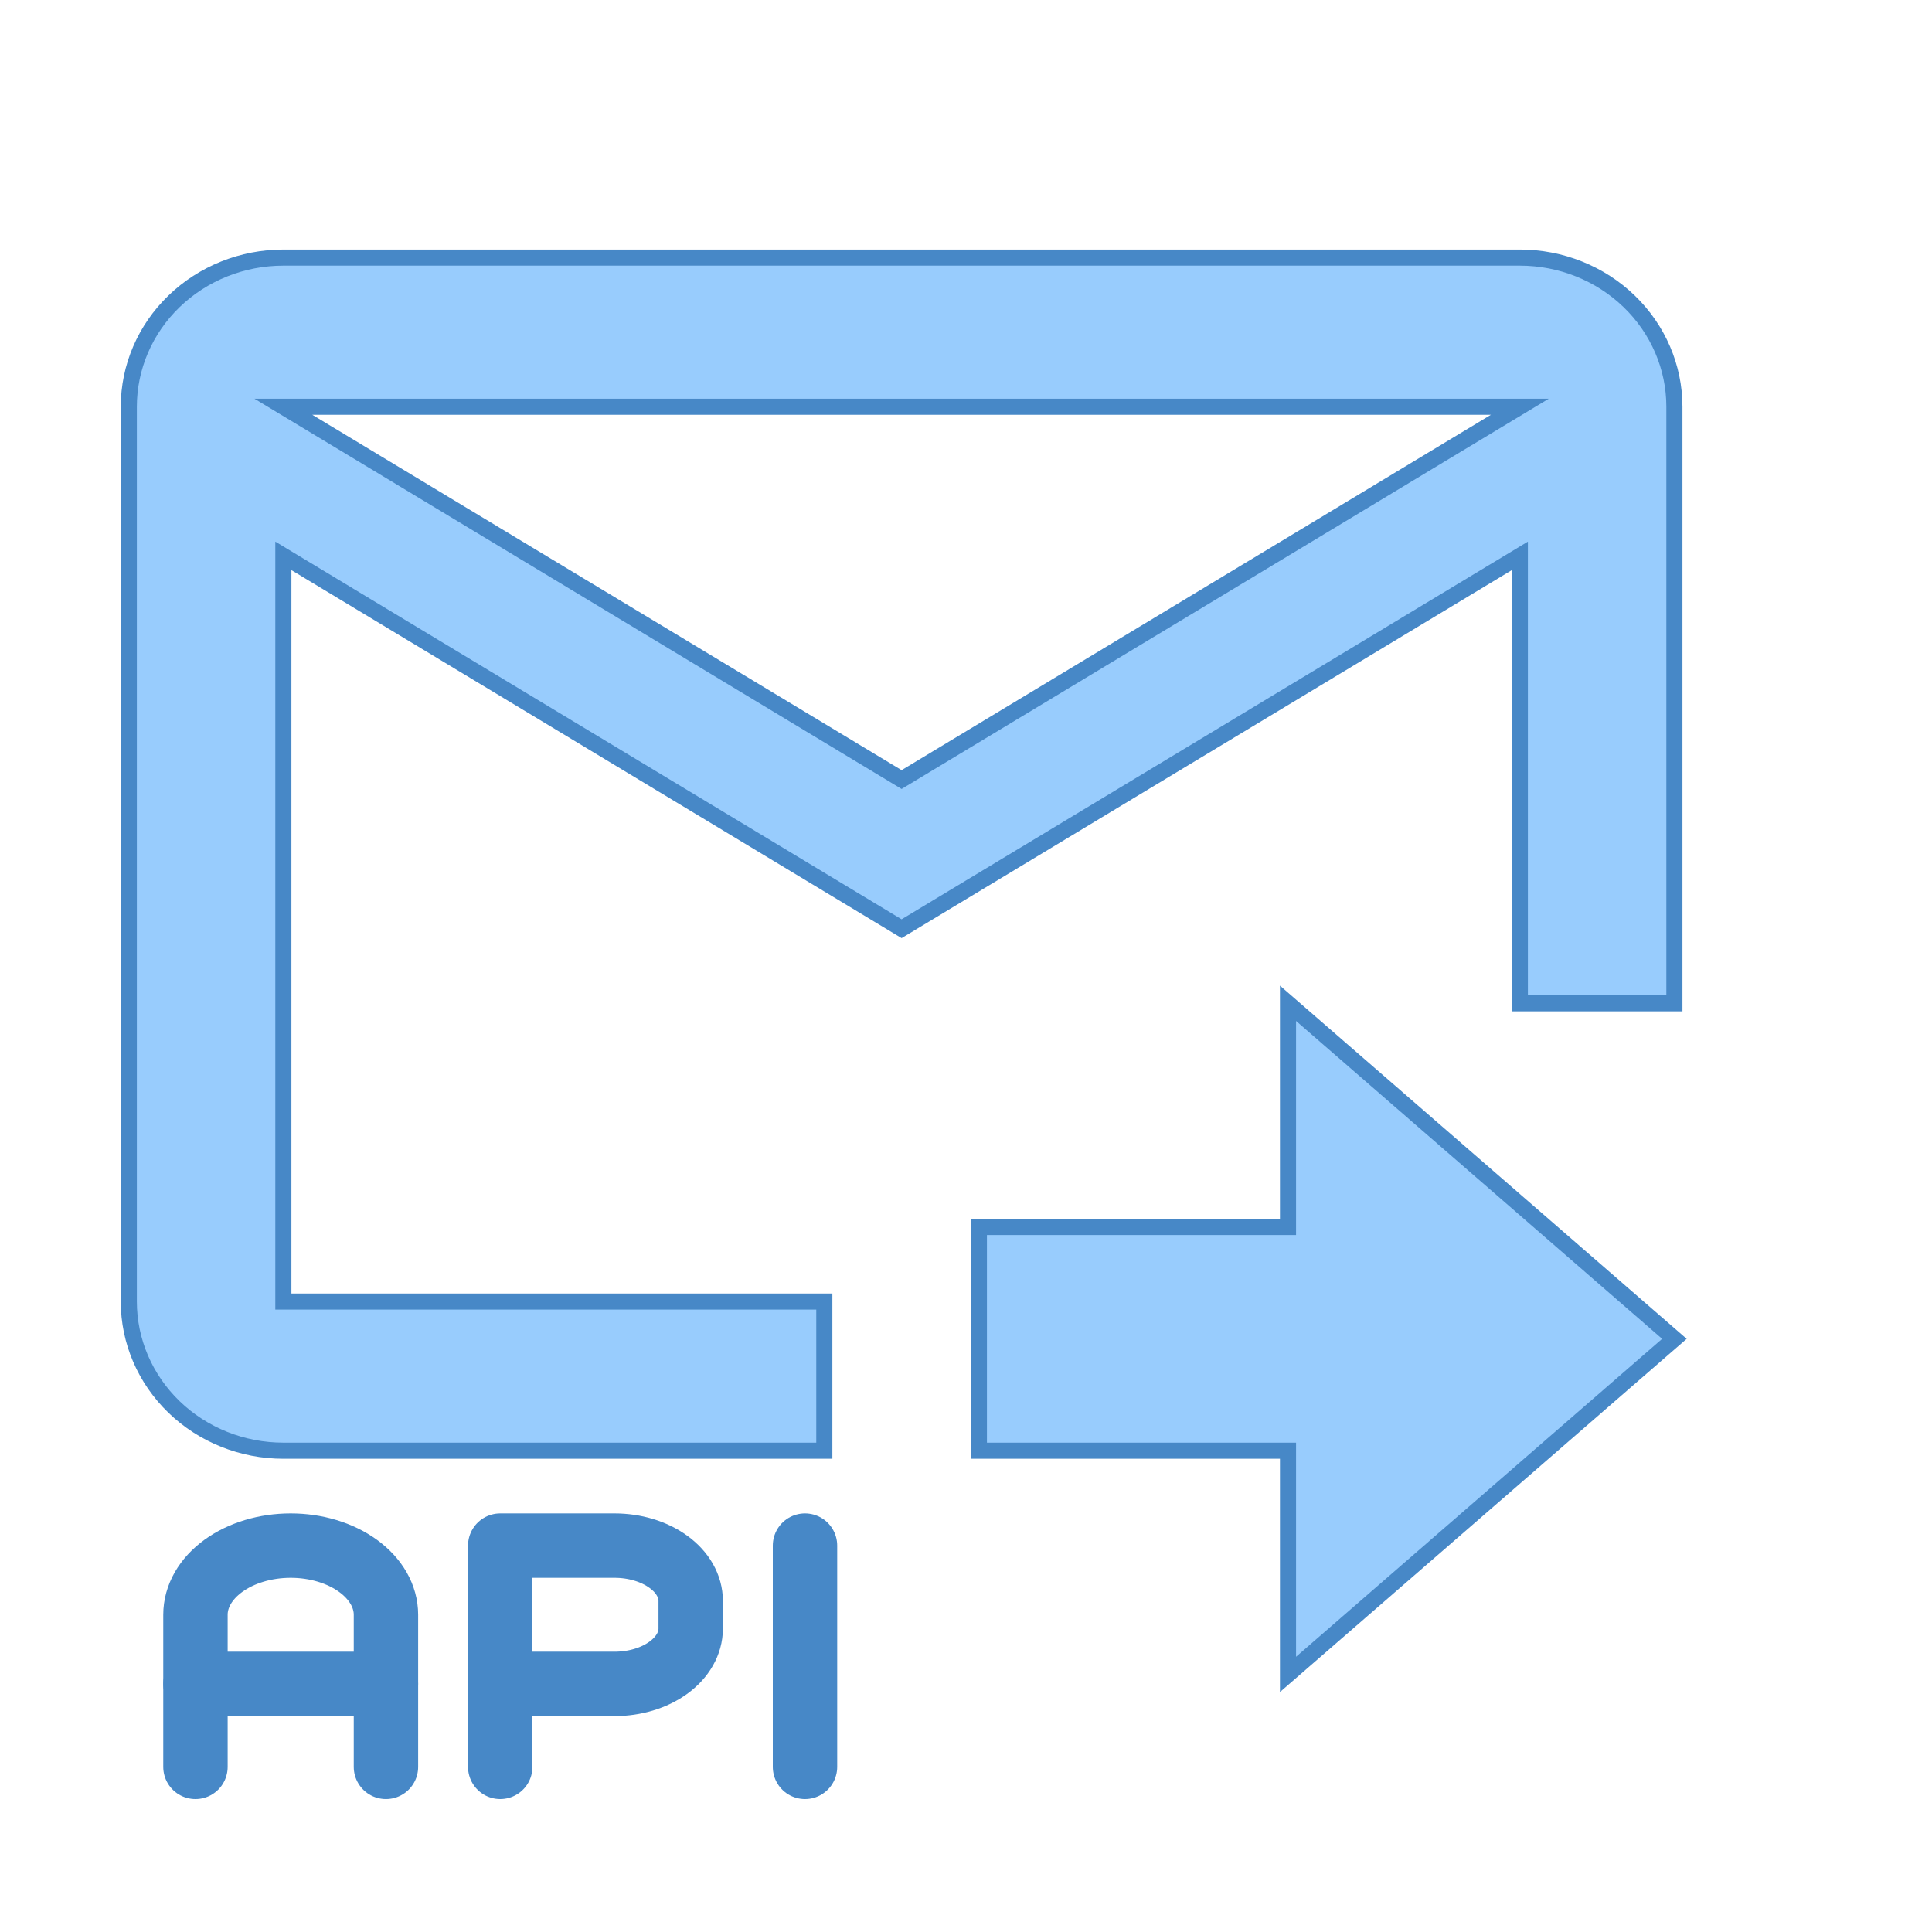 <svg width="60" height="60" viewBox="0 0 60 60" fill="none" xmlns="http://www.w3.org/2000/svg">
<g clip-path="url(#clip0_333_68)">
<path d="M30.4 38.105H40V31.158L52 41.579L40 52V45.053H30.4V38.105ZM47.2 8H8.8C7.527 8 6.306 8.488 5.406 9.357C4.506 10.225 4 11.403 4 12.632V40.421C4 41.649 4.506 42.828 5.406 43.696C6.306 44.565 7.527 45.053 8.8 45.053H25.6V40.421H8.8V17.263L28 28.842L47.2 17.263V31.158H52V12.632C52 11.403 51.494 10.225 50.594 9.357C49.694 8.488 48.473 8 47.2 8ZM28 24.21L8.8 12.632H47.2L28 24.21Z" fill="#98CCFD" stroke="#4788C7" stroke-width="0.5"/>
<path d="M6.07 52.295H11.986" stroke="#4788C7" stroke-width="2" stroke-linecap="round" stroke-linejoin="round"/>
<path d="M15.535 54.872V48H19.084C19.712 48 20.314 48.181 20.757 48.503C21.201 48.825 21.45 49.262 21.45 49.718V50.577C21.45 51.033 21.201 51.469 20.757 51.792C20.314 52.114 19.712 52.295 19.084 52.295H15.535" stroke="#4788C7" stroke-width="2" stroke-linecap="round" stroke-linejoin="round"/>
<path d="M25 48V51.436V54.872" stroke="#4788C7" stroke-width="2" stroke-linecap="round" stroke-linejoin="round"/>
<path d="M11.986 54.872V50.147C11.986 49.578 11.674 49.032 11.119 48.629C10.564 48.226 9.812 48 9.028 48C8.243 48 7.491 48.226 6.936 48.629C6.381 49.032 6.07 49.578 6.07 50.147V54.872" stroke="#4788C7" stroke-width="2" stroke-linecap="round" stroke-linejoin="round"/>
</g>
<defs>
<clipPath id="clip0_333_68">
<rect width="60" height="60" fill="white"/>
</clipPath>
</defs>
</svg>
